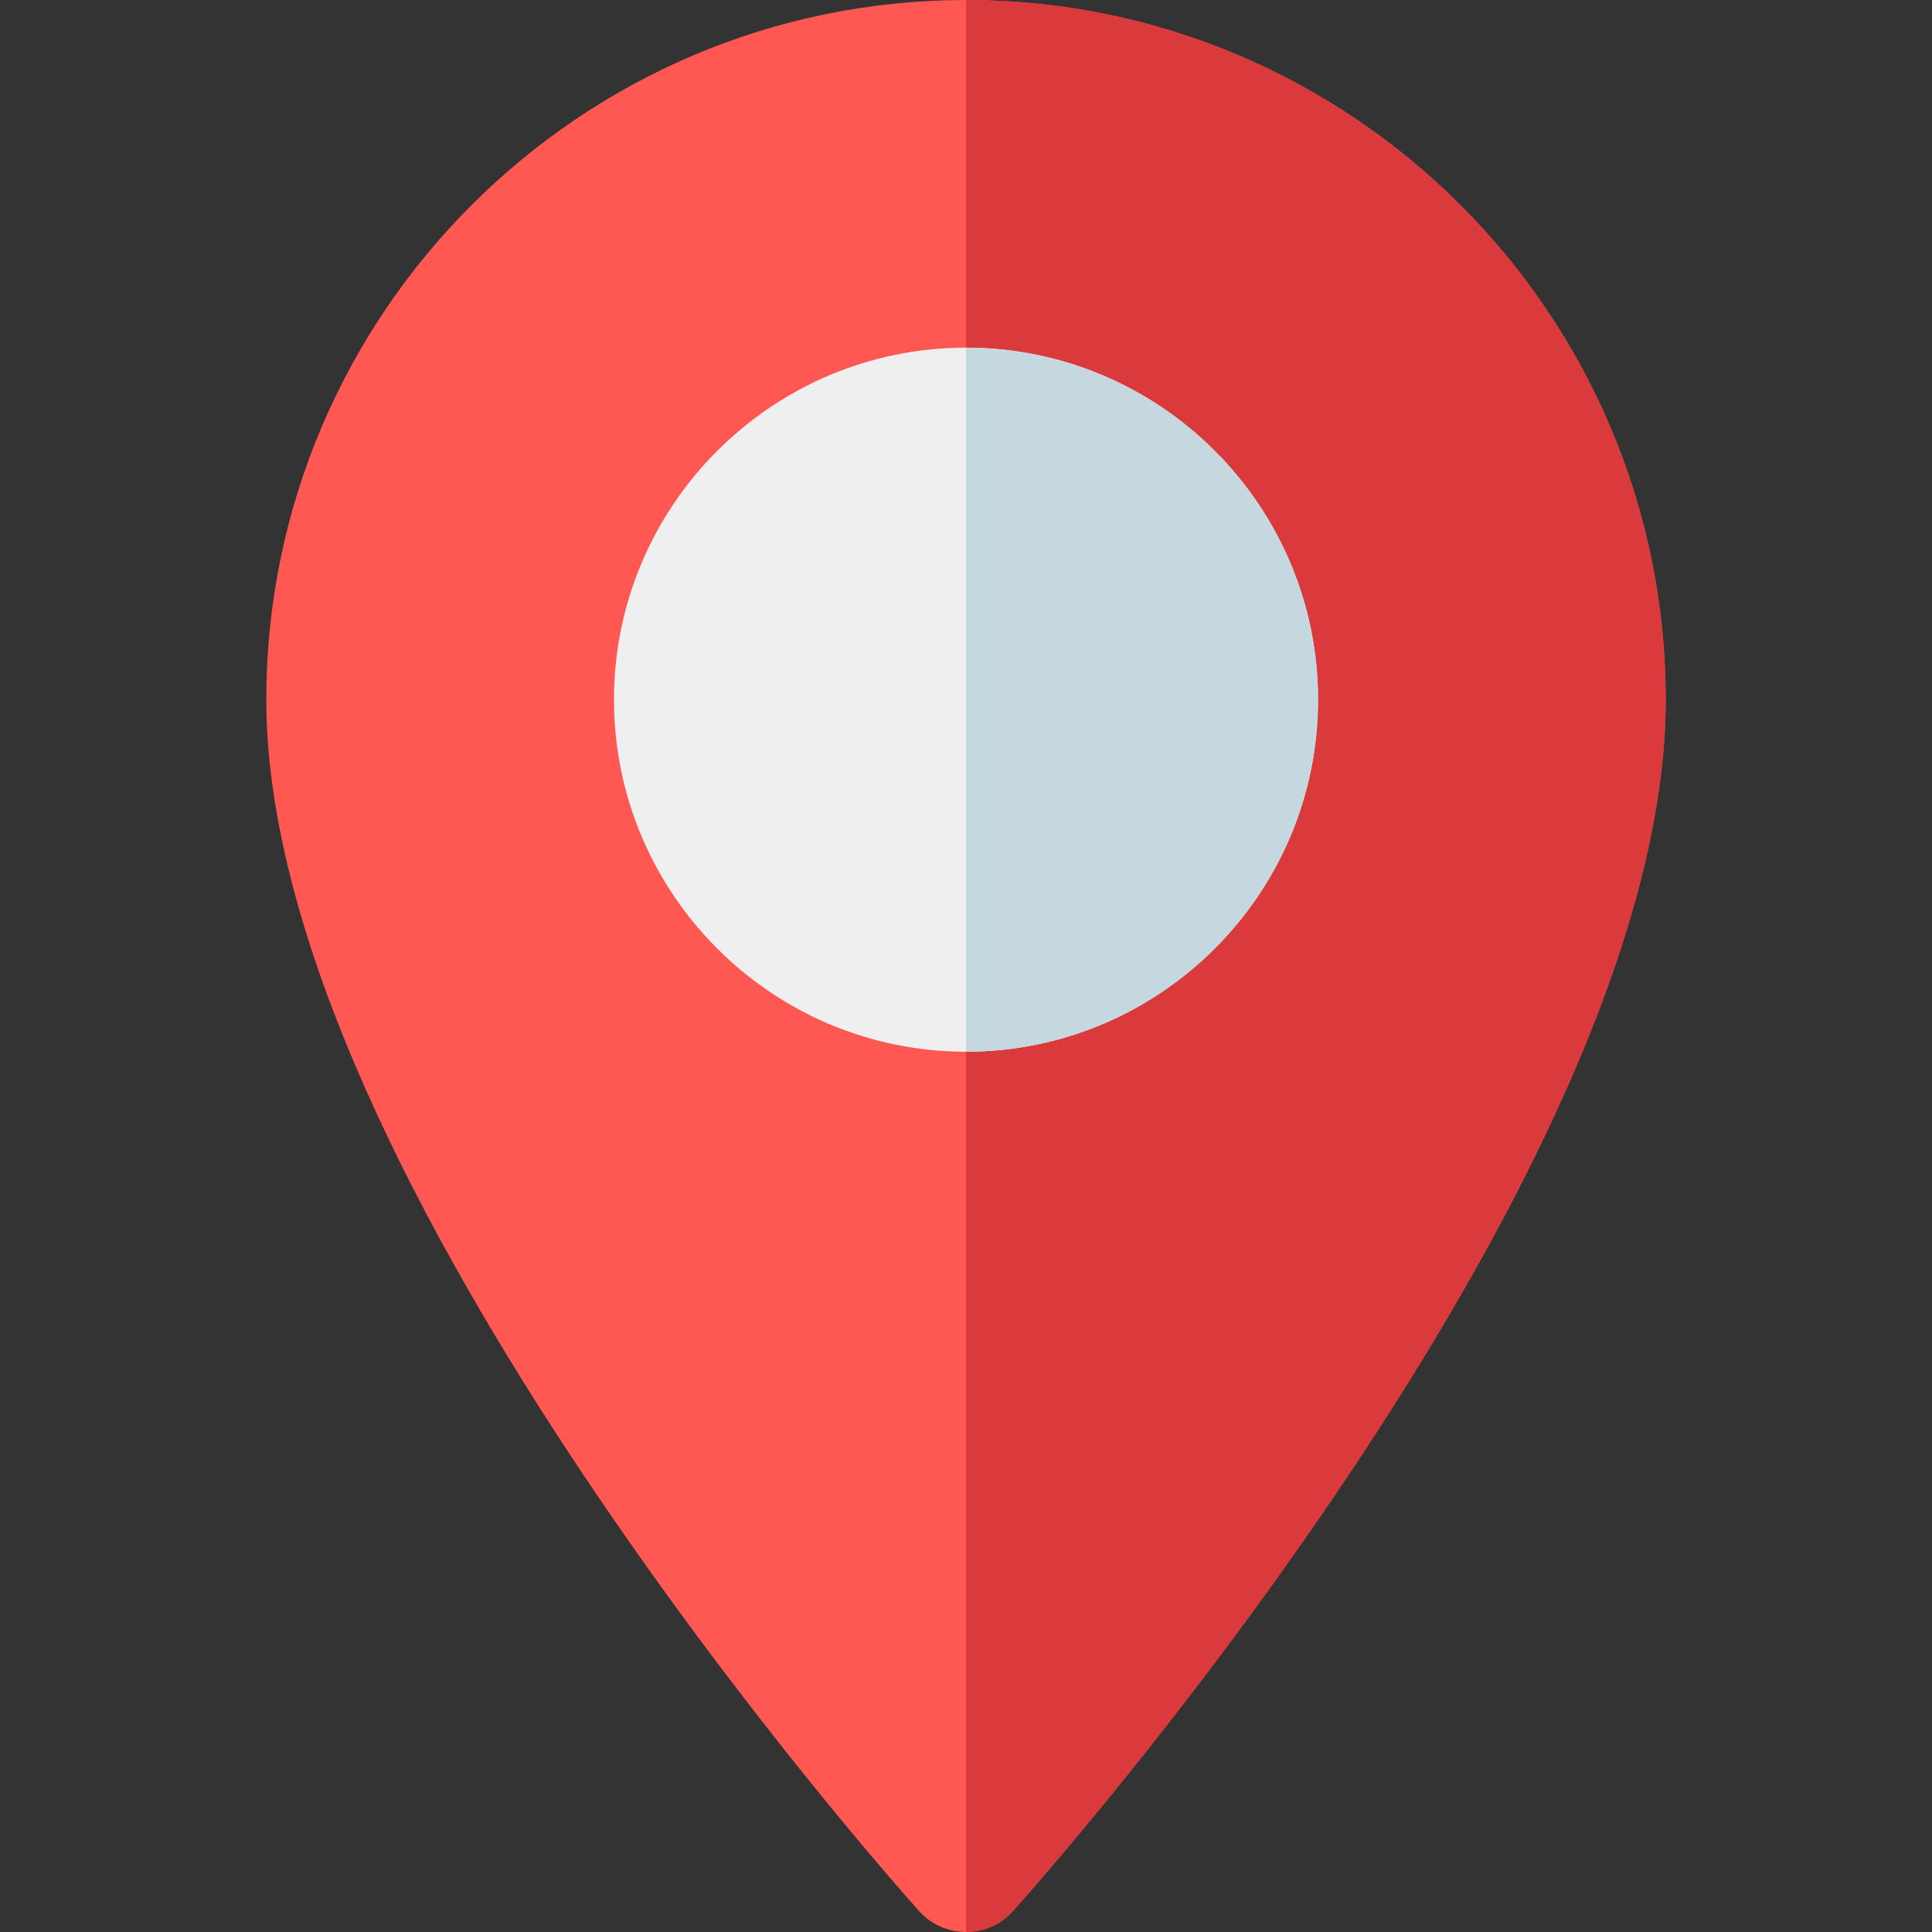 <svg xmlns="http://www.w3.org/2000/svg" version="1.1" xmlns:xlink="http://www.w3.org/1999/xlink" width="512" height="512" x="0" y="0" viewBox="0 0 512 512" style="enable-background:new 0 0 512 512" xml:space="preserve" class="">
    <rect x="0" y="0" width="512" height="512" fill="#333333" stroke="none"/>
    <g>
        <path d="M243.577 506.461c-7.065-7.868-173.004-194.146-173.004-321.035C70.574 83.182 153.756 0 256.001 0s185.426 83.182 185.426 185.426c0 126.888-165.939 313.167-173.004 321.035-6.637 7.393-18.224 7.378-24.846 0z" 
        style="" fill="#ff5752" data-original="#ff5752" class=""></path>
        <path d="M441.426 185.426C441.426 83.182 358.244 0 256.001 0v512c4.552 0 9.106-1.843 12.423-5.539 7.063-7.867 173.002-194.146 173.002-321.035z" 
        style="" fill="#db3a3c" data-original="#db3a3c"></path>
        <path d="M256.001 278.719c-51.442 0-93.291-41.851-93.291-93.293s41.851-93.293 93.291-93.293 93.291 41.851 93.291 93.293-41.851 93.293-93.291 93.293z" 
        style="" fill="#efefef" data-original="#efefef" class=""></path>
        <path d="M256.001 92.134v186.585c51.442 0 93.291-41.851 93.291-93.293s-41.851-93.292-93.291-93.292z" 
        style="" fill="#c5d8df" data-original="#c5d8df"></path>
    </g>
</svg>